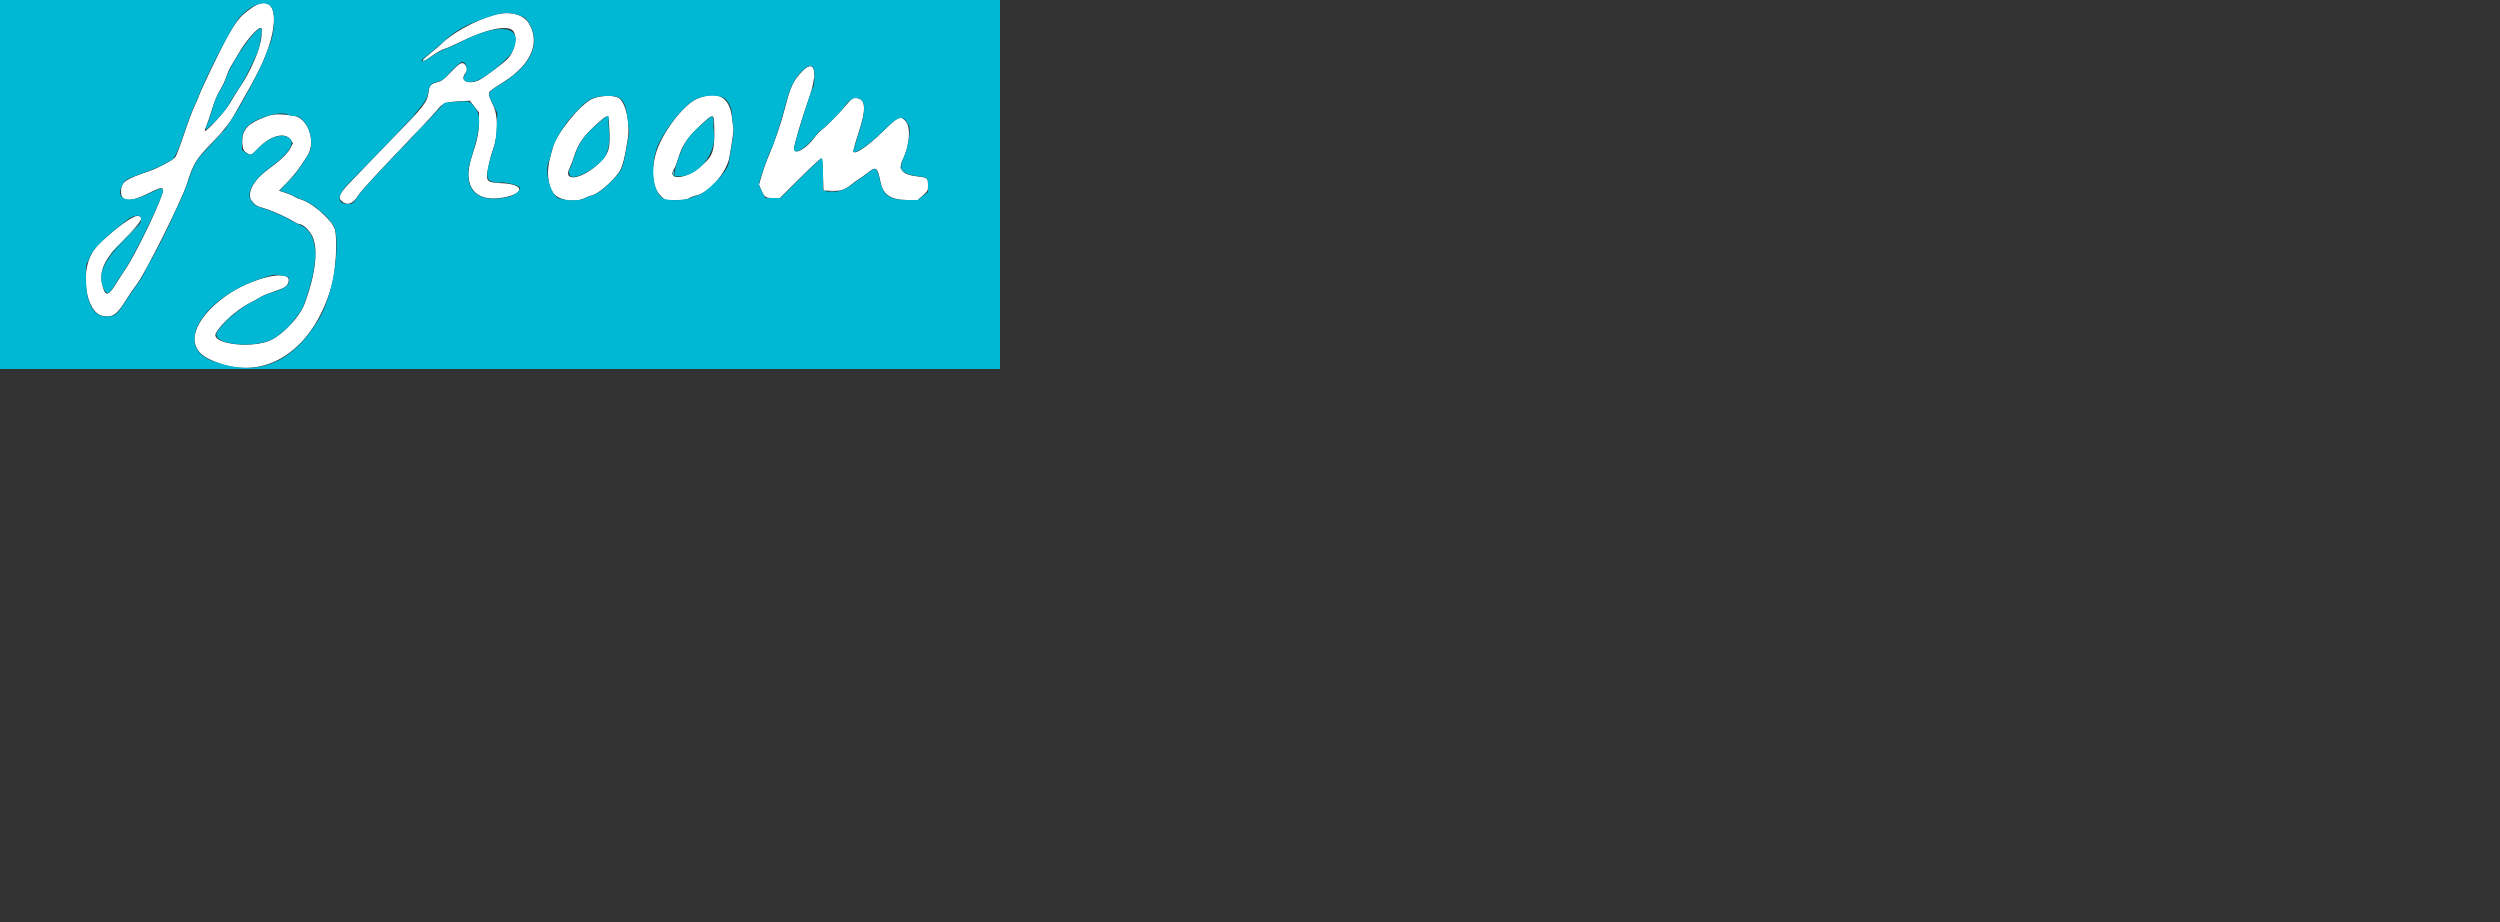 <svg id="svg" version="1.1" width="1000" height="369" xmlns="http://www.w3.org/2000/svg" xmlns:xlink="http://www.w3.org/1999/xlink" style="display: block;"><rect width="100%" height="100%" fill="#333333" stroke="none"/><g id="svgg"><path id="path0" d="M100.399 3.355 C 96.421 6.177,95.005 7.818,91.639 13.506 C 89.108 17.783,80.160 36.273,79.398 38.800 C 79.232 39.350,78.658 40.673,78.121 41.740 C 77.079 43.814,75.476 48.131,72.529 56.800 C 71.519 59.770,70.437 62.495,70.124 62.856 C 69.043 64.103,63.245 67.236,59.929 68.364 C 49.863 71.790,48.400 72.844,48.400 76.668 C 48.400 80.771,51.971 81.023,59.151 77.425 C 66.587 73.698,66.687 73.985,61.833 85.125 C 58.297 93.239,52.569 104.275,49.960 108.000 C 49.113 109.210,47.688 111.412,46.795 112.894 C 43.559 118.263,42.254 118.766,41.213 115.046 C 39.383 108.509,41.206 104.267,49.396 96.008 C 56.760 88.583,58.000 86.400,54.856 86.400 C 52.160 86.400,39.785 96.409,37.050 100.800 C 31.862 109.131,34.425 125.161,41.142 126.389 C 45.026 127.100,46.752 125.902,50.437 119.941 C 51.749 117.817,53.577 115.152,54.499 114.019 C 57.835 109.918,72.596 80.415,74.822 73.400 C 77.445 65.134,78.308 63.761,85.643 56.200 C 89.627 52.092,92.375 48.514,94.246 45.000 C 94.831 43.900,96.608 40.750,98.194 38.000 C 99.780 35.250,101.997 31.200,103.119 29.000 C 112.834 9.959,111.312 -4.388,100.399 3.355 M199.926 5.484 C 193.928 6.401,182.702 11.963,177.871 16.412 C 176.072 18.069,173.385 20.380,171.900 21.547 C 169.384 23.524,168.671 24.400,169.576 24.400 C 169.782 24.400,171.327 23.413,173.009 22.207 C 174.690 21.000,176.809 19.813,177.716 19.569 C 178.624 19.324,180.945 18.332,182.873 17.363 C 194.120 11.715,203.107 9.716,205.266 12.383 C 207.176 14.741,205.799 20.980,202.736 23.852 C 200.379 26.061,192.857 31.565,191.314 32.210 C 187.273 33.898,183.969 32.262,185.965 29.562 C 186.961 28.215,187.017 27.288,186.177 26.089 C 185.072 24.511,184.058 24.983,180.425 28.763 C 177.658 31.642,176.661 32.417,175.236 32.796 C 172.220 33.598,171.735 34.120,171.421 36.894 C 170.979 40.802,169.308 42.939,156.975 55.361 C 155.862 56.482,152.368 60.100,149.212 63.400 C 146.056 66.700,141.792 71.148,139.737 73.284 C 135.730 77.450,135.053 79.053,136.700 80.484 C 138.852 82.354,141.099 81.625,143.141 78.394 C 144.478 76.280,150.832 69.400,168.811 50.597 C 171.347 47.945,174.038 45.008,174.792 44.070 C 177.045 41.266,178.058 40.846,183.287 40.547 L 187.897 40.284 189.748 42.642 L 191.599 45.000 191.600 48.733 C 191.600 52.708,190.879 56.209,188.770 62.476 C 184.743 74.442,189.892 81.165,201.430 79.007 C 210.108 77.383,209.698 73.663,200.800 73.292 C 195.693 73.079,194.800 72.652,194.800 70.422 C 194.800 68.582,196.132 62.664,197.204 59.739 C 199.349 53.887,199.302 45.964,197.096 41.721 C 196.273 40.137,195.601 38.337,195.603 37.721 C 195.606 36.508,195.477 36.615,201.738 32.610 C 212.444 25.760,216.173 17.004,211.598 9.456 C 209.577 6.121,205.294 4.664,199.926 5.484 M104.595 14.500 C 104.150 19.597,100.330 28.503,95.663 35.323 C 94.639 36.821,92.990 39.477,92.000 41.226 C 90.340 44.159,82.948 52.400,81.978 52.400 C 81.795 52.400,82.024 51.545,82.486 50.500 C 82.949 49.455,83.989 46.420,84.797 43.755 C 85.762 40.576,86.899 37.857,88.107 35.848 C 89.119 34.164,90.243 31.755,90.604 30.493 C 90.966 29.232,91.946 27.120,92.782 25.800 C 93.618 24.480,94.975 22.231,95.796 20.802 C 98.288 16.468,102.856 11.200,104.123 11.200 C 104.832 11.200,104.864 11.423,104.595 14.500 M320.931 28.500 C 317.297 32.239,316.190 34.586,313.996 43.200 C 312.530 48.959,309.785 57.037,307.608 62.000 C 306.691 64.090,305.413 67.619,304.767 69.841 L 303.593 73.882 304.446 75.841 C 305.806 78.965,306.141 79.200,309.247 79.200 L 311.970 79.200 320.036 71.184 C 324.472 66.775,328.304 63.234,328.551 63.316 C 328.846 63.414,329.068 65.643,329.200 69.833 L 329.400 76.200 332.400 76.326 C 336.237 76.488,337.908 75.976,340.540 73.832 C 341.709 72.879,343.094 71.871,343.616 71.591 C 344.139 71.312,345.680 70.208,347.041 69.138 C 350.497 66.422,350.976 66.762,352.197 72.800 C 353.229 77.899,356.363 80.000,362.941 80.000 L 367.113 80.000 369.157 78.163 C 371.174 76.349,371.200 76.296,371.200 73.977 C 371.200 71.199,370.994 71.025,367.200 70.602 C 360.774 69.885,359.057 67.882,361.197 63.600 C 363.838 58.317,364.389 50.926,362.318 48.568 C 360.153 46.101,359.470 46.405,353.023 52.700 C 347.019 58.562,341.900 62.046,341.359 60.638 C 341.230 60.302,342.132 57.006,343.362 53.313 C 346.702 43.293,346.324 39.200,342.059 39.200 C 341.115 39.200,340.504 39.628,339.133 41.253 C 336.009 44.953,330.632 50.481,329.000 51.669 C 328.120 52.310,326.770 53.704,326.000 54.766 C 322.538 59.542,317.600 62.273,317.600 59.411 C 317.600 57.989,320.838 47.046,323.225 40.400 C 327.305 29.041,326.164 23.117,320.931 28.500 M236.939 39.533 C 232.315 41.538,222.688 53.298,221.209 58.749 C 220.992 59.547,220.516 61.280,220.151 62.600 C 218.620 68.138,218.972 73.497,221.090 76.914 C 223.070 80.110,229.898 81.293,234.072 79.163 C 234.974 78.703,236.182 78.244,236.756 78.143 C 239.001 77.747,244.588 73.028,247.491 69.076 C 248.927 67.120,250.081 62.698,251.179 54.944 C 252.043 48.846,250.160 40.818,247.484 39.186 C 245.465 37.955,240.177 38.129,236.939 39.533 M279.000 39.431 C 273.188 41.848,264.336 53.720,262.173 62.000 C 260.317 69.107,261.082 75.104,264.250 78.271 L 265.979 80.000 270.242 80.000 C 273.769 80.000,274.723 79.865,275.766 79.221 C 276.459 78.793,277.651 78.334,278.413 78.201 C 283.359 77.342,290.610 69.066,291.734 63.000 C 292.775 57.372,293.596 51.517,293.390 51.183 C 293.286 51.016,293.033 49.249,292.827 47.256 C 291.955 38.831,287.079 36.071,279.000 39.431 M107.102 46.393 C 98.669 49.383,96.245 52.279,97.044 58.412 C 97.238 59.905,97.519 60.381,98.634 61.112 C 100.446 62.300,100.247 62.381,103.411 59.169 C 108.380 54.125,114.089 52.692,116.273 55.939 L 117.173 57.279 116.230 59.140 C 115.105 61.360,112.237 64.134,107.596 67.492 C 98.434 74.119,97.361 81.319,105.252 83.212 C 107.787 83.821,114.477 86.745,116.978 88.339 C 118.066 89.033,119.218 89.600,119.536 89.600 C 121.103 89.600,123.583 91.825,124.875 94.389 C 127.432 99.466,126.239 109.866,121.739 121.738 C 119.893 126.606,113.567 133.425,108.575 135.926 C 101.112 139.664,84.041 137.608,86.372 133.251 C 88.319 129.614,94.818 123.819,99.804 121.274 C 101.562 120.377,103.540 119.274,104.200 118.824 C 104.860 118.374,107.314 117.366,109.654 116.585 C 114.204 115.066,115.046 114.469,115.444 112.482 C 116.451 107.444,100.548 111.096,90.600 118.188 C 76.995 127.886,73.840 138.631,83.200 143.390 C 104.087 154.009,125.090 141.548,132.735 114.000 C 134.327 108.264,135.006 95.959,133.959 91.804 C 133.122 88.478,125.350 81.439,120.909 79.984 C 119.419 79.496,117.930 78.863,117.600 78.578 C 117.270 78.292,115.784 77.660,114.297 77.172 L 111.593 76.285 115.097 72.643 C 118.386 69.222,119.256 68.076,122.937 62.306 C 126.607 56.553,123.204 47.023,117.200 46.242 C 111.798 45.539,109.412 45.575,107.102 46.393 M243.731 51.411 C 244.147 59.626,243.610 61.430,239.599 65.282 C 232.811 71.802,224.834 73.047,227.885 67.109 C 228.368 66.169,229.153 64.140,229.630 62.600 C 231.267 57.312,233.758 53.889,239.710 48.743 C 243.464 45.498,243.430 45.475,243.731 51.411 M285.693 50.100 C 285.967 61.063,285.310 62.751,278.870 67.636 C 273.067 72.037,266.638 71.864,269.748 67.389 C 270.050 66.955,270.765 65.070,271.336 63.200 C 272.892 58.112,274.761 55.302,279.754 50.547 C 285.303 45.261,285.571 45.241,285.693 50.100 " stroke="none" fill="#ffffff" fill-rule="evenodd"></path><path id="path1" d="M0.000 73.800 L 0.000 147.600 200.000 147.600 L 400.000 147.600 400.000 73.800 L 400.000 0.000 200.000 0.000 L 0.000 0.000 0.000 73.800 M108.359 2.614 C 110.324 4.853,109.930 13.411,107.624 18.528 C 107.210 19.448,106.491 21.338,106.026 22.728 C 104.687 26.736,95.564 43.716,92.341 48.200 C 91.709 49.080,90.897 50.340,90.538 51.000 C 90.179 51.660,87.407 54.758,84.378 57.885 C 78.264 64.199,77.907 64.778,75.062 73.025 C 74.080 75.871,72.270 80.216,71.038 82.680 C 69.807 85.144,68.800 87.283,68.800 87.433 C 68.800 87.976,61.853 101.839,60.799 103.400 C 60.204 104.280,58.979 106.543,58.075 108.428 C 57.171 110.313,55.659 112.820,54.716 113.997 C 53.772 115.175,51.740 118.117,50.200 120.535 C 46.716 126.006,45.970 126.600,42.593 126.600 C 38.841 126.600,36.658 124.325,35.051 118.738 C 34.349 116.299,34.107 106.094,34.734 105.380 C 34.918 105.171,35.378 104.158,35.756 103.128 C 37.033 99.657,40.791 95.881,50.736 88.076 C 54.452 85.160,57.688 85.935,55.953 89.326 C 55.707 89.807,52.678 93.080,49.221 96.600 C 41.282 104.684,39.128 109.617,41.223 114.913 C 42.573 118.326,43.539 118.009,46.447 113.200 C 47.312 111.770,48.715 109.610,49.566 108.400 C 53.650 102.591,65.192 78.881,65.198 76.287 C 65.202 74.918,64.054 75.167,59.251 77.574 C 50.744 81.839,45.550 79.675,49.248 73.408 C 50.201 71.794,50.586 71.600,58.600 68.714 C 61.680 67.605,64.952 66.181,65.872 65.549 C 66.792 64.917,67.701 64.400,67.894 64.400 C 69.119 64.400,70.807 61.483,72.523 56.400 C 74.887 49.400,77.478 42.435,77.934 41.856 C 78.132 41.605,78.691 40.320,79.177 39.000 C 82.185 30.822,93.107 9.829,95.933 6.792 C 100.694 1.675,105.975 -0.101,108.359 2.614 M207.348 6.013 C 209.597 6.708,210.149 7.072,211.146 8.522 C 216.694 16.585,212.994 25.719,201.200 33.080 C 194.607 37.194,194.788 36.793,197.259 41.827 L 198.918 45.207 198.678 50.703 C 198.504 54.665,198.203 56.926,197.597 58.800 C 193.817 70.490,193.961 72.797,198.474 72.803 C 202.821 72.809,208.000 74.152,208.000 75.272 C 208.000 76.330,205.476 78.291,203.541 78.738 C 193.812 80.984,187.927 78.205,187.357 71.098 C 187.120 68.140,187.285 67.116,188.788 62.200 C 192.137 51.251,192.503 46.334,190.192 43.308 C 187.901 40.307,187.822 40.280,182.524 40.706 L 177.878 41.080 175.639 43.448 C 174.408 44.750,172.696 46.622,171.835 47.608 C 170.974 48.594,168.088 51.650,165.422 54.400 C 151.129 69.140,144.949 75.820,143.345 78.261 C 141.271 81.420,141.064 81.586,139.189 81.594 C 134.654 81.614,134.701 78.186,139.300 73.507 C 166.069 46.273,170.718 41.007,171.238 37.331 C 171.689 34.149,172.214 33.464,174.720 32.780 C 177.083 32.136,177.428 31.893,179.806 29.200 C 181.817 26.923,184.253 24.800,184.855 24.800 C 186.642 24.800,187.316 28.135,185.913 30.033 C 183.996 32.625,187.773 33.793,191.747 31.838 C 195.744 29.871,203.599 23.257,204.856 20.800 C 210.310 10.147,199.959 8.433,183.400 17.248 C 181.860 18.068,179.618 19.055,178.417 19.442 C 177.216 19.830,174.836 21.104,173.128 22.273 C 168.750 25.272,166.898 25.197,170.900 22.183 C 172.055 21.313,174.260 19.429,175.800 17.996 C 181.557 12.639,185.814 10.093,193.400 7.472 C 201.023 4.838,202.906 4.641,207.348 6.013 M102.994 12.052 C 99.912 14.249,91.945 26.301,90.651 30.724 C 90.309 31.892,89.414 33.872,88.662 35.124 C 86.483 38.751,86.088 39.678,84.764 44.266 C 84.075 46.649,83.159 49.292,82.728 50.139 C 81.429 52.689,82.249 52.332,85.846 48.779 C 89.160 45.507,90.919 43.185,92.684 39.753 C 93.150 38.848,94.270 37.138,95.172 35.953 C 96.760 33.869,100.792 26.100,103.025 20.821 C 104.025 18.457,105.063 11.200,104.401 11.200 C 104.284 11.200,103.651 11.583,102.994 12.052 M325.678 28.400 C 325.978 30.338,325.690 34.347,325.204 35.000 C 324.277 36.246,317.600 57.798,317.600 59.544 C 317.600 62.132,322.169 59.437,325.961 54.612 C 327.090 53.175,328.197 52.000,328.421 52.000 C 329.071 52.000,335.973 45.178,337.325 43.200 C 339.134 40.552,340.786 39.214,342.256 39.206 C 346.383 39.185,346.734 43.598,343.401 53.598 C 342.145 57.367,341.239 60.572,341.389 60.722 C 342.269 61.602,347.960 57.629,353.163 52.500 C 359.748 46.009,361.200 45.698,363.551 50.274 C 364.460 52.043,363.192 59.378,361.247 63.600 C 359.298 67.829,361.229 69.892,367.774 70.576 C 370.937 70.907,371.200 71.188,371.200 74.240 L 371.200 76.781 369.164 78.391 L 367.128 80.000 362.642 80.000 C 355.814 80.000,353.276 78.142,351.976 72.190 C 350.844 67.014,350.258 66.629,347.266 69.100 C 346.267 69.925,344.858 70.960,344.135 71.400 C 343.412 71.840,341.817 72.994,340.591 73.964 C 337.487 76.419,333.021 77.473,330.226 76.410 L 329.200 76.020 329.200 69.834 C 329.200 65.724,329.051 63.555,328.755 63.372 C 328.495 63.211,324.963 66.441,320.251 71.149 L 312.193 79.200 309.152 79.200 L 306.111 79.200 304.856 76.844 C 304.165 75.548,303.600 74.166,303.600 73.772 C 303.600 72.230,307.721 60.548,308.811 59.000 C 309.248 58.379,313.031 46.533,313.793 43.400 C 315.744 35.374,317.745 31.208,321.143 28.104 C 323.760 25.714,325.278 25.813,325.678 28.400 M247.601 39.064 C 249.580 40.234,250.413 42.350,251.083 47.918 L 251.695 53.000 250.478 59.883 C 249.120 67.567,248.829 68.196,244.653 72.475 C 241.486 75.719,238.456 77.893,236.486 78.336 C 235.550 78.546,234.344 79.007,233.806 79.359 C 231.986 80.552,224.377 80.265,222.807 78.945 C 219.661 76.298,217.793 67.776,219.613 64.375 C 219.841 63.950,220.217 62.575,220.449 61.318 C 221.722 54.432,230.954 42.080,236.800 39.440 C 239.593 38.178,245.739 37.964,247.601 39.064 M290.153 39.612 C 291.642 40.920,292.800 43.668,292.800 45.894 C 292.800 46.638,292.994 48.451,293.231 49.923 C 293.608 52.268,293.530 53.345,292.601 58.600 C 292.018 61.900,291.493 64.960,291.434 65.400 C 291.003 68.652,282.276 77.526,278.808 78.238 C 278.254 78.352,277.030 78.795,276.089 79.222 C 273.737 80.292,266.900 80.341,265.140 79.301 C 260.685 76.670,259.933 64.148,263.787 56.800 C 267.838 49.077,274.262 41.603,278.600 39.564 C 282.293 37.829,288.149 37.853,290.153 39.612 M115.674 46.051 C 116.044 46.243,116.970 46.400,117.730 46.400 C 122.773 46.400,126.487 56.720,123.300 61.876 C 119.803 67.533,117.887 70.143,115.076 73.076 L 111.936 76.352 113.668 76.809 C 114.621 77.060,116.120 77.676,117.000 78.178 C 117.880 78.680,119.770 79.489,121.200 79.977 C 125.595 81.476,133.165 88.250,133.956 91.392 C 136.151 100.107,132.810 118.984,127.536 127.666 C 116.605 145.664,103.011 151.007,85.000 144.383 C 69.306 138.612,80.646 119.383,104.441 111.416 C 109.121 109.849,109.742 109.733,111.680 110.060 C 115.673 110.735,115.600 110.697,115.600 112.133 C 115.600 114.170,114.039 115.345,109.400 116.802 C 107.200 117.493,104.928 118.393,104.352 118.803 C 103.775 119.213,101.621 120.409,99.566 121.461 C 95.358 123.614,87.134 131.130,86.583 133.325 C 85.427 137.932,101.584 139.532,109.208 135.564 C 113.214 133.479,120.128 125.875,121.541 122.000 C 128.193 103.764,127.532 92.920,119.577 89.746 C 118.600 89.356,116.990 88.544,116.000 87.940 C 113.839 86.623,107.275 83.827,104.887 83.207 C 96.960 81.149,98.366 74.088,108.127 66.932 C 116.269 60.963,118.828 56.285,114.808 54.717 C 111.612 53.471,107.325 55.191,103.212 59.370 C 100.265 62.364,100.303 62.352,98.293 60.986 L 96.800 59.971 96.800 56.946 C 96.800 51.807,98.542 49.629,104.574 47.225 C 109.465 45.277,113.379 44.863,115.674 46.051 M238.738 49.729 C 233.267 54.602,231.307 57.515,229.415 63.583 C 228.835 65.443,228.177 67.186,227.953 67.456 C 227.085 68.502,227.706 70.589,228.926 70.729 C 231.908 71.071,238.793 66.978,241.744 63.109 C 243.304 61.063,244.098 56.384,243.611 52.097 C 243.401 50.256,243.336 48.221,243.465 47.575 C 243.853 45.637,242.788 46.122,238.738 49.729 M281.148 49.349 C 276.967 53.030,276.040 54.040,274.271 56.837 C 272.563 59.538,269.932 66.784,269.855 69.000 L 269.800 70.600 271.815 70.551 C 279.580 70.364,286.658 61.314,285.581 52.952 C 285.386 51.438,285.220 49.345,285.213 48.300 C 285.196 45.842,285.102 45.866,281.148 49.349 " stroke="none" fill="#00b7d4" fill-rule="evenodd"></path><path id="path2" d="M104.501 13.000 C 104.505 13.880,104.587 14.193,104.683 13.695 C 104.779 13.198,104.775 12.478,104.675 12.095 C 104.575 11.713,104.496 12.120,104.501 13.000 M176.185 17.700 L 174.200 19.800 176.300 17.815 C 177.455 16.723,178.400 15.778,178.400 15.715 C 178.400 15.417,178.029 15.749,176.185 17.700 M325.693 30.800 C 325.693 31.570,325.775 31.885,325.876 31.500 C 325.976 31.115,325.976 30.485,325.876 30.100 C 325.775 29.715,325.693 30.030,325.693 30.800 M229.789 45.300 L 227.000 48.200 229.900 45.411 C 232.594 42.820,232.983 42.400,232.689 42.400 C 232.628 42.400,231.323 43.705,229.789 45.300 M164.185 47.700 L 162.200 49.800 164.300 47.815 C 165.455 46.723,166.400 45.778,166.400 45.715 C 166.400 45.417,166.029 45.749,164.185 47.700 M285.328 48.800 C 285.328 50.230,285.401 50.815,285.489 50.100 C 285.578 49.385,285.578 48.215,285.489 47.500 C 285.401 46.785,285.328 47.370,285.328 48.800 M98.975 50.500 L 97.800 51.800 99.100 50.625 C 99.815 49.979,100.400 49.394,100.400 49.325 C 100.400 49.016,100.070 49.288,98.975 50.500 M167.200 52.200 C 165.561 53.850,164.310 55.200,164.420 55.200 C 164.530 55.200,165.961 53.850,167.600 52.200 C 169.239 50.550,170.490 49.200,170.380 49.200 C 170.270 49.200,168.839 50.550,167.200 52.200 M85.792 56.100 L 81.800 60.200 85.900 56.208 C 89.708 52.499,90.182 52.000,89.892 52.000 C 89.833 52.000,87.988 53.845,85.792 56.100 M159.375 60.500 L 158.200 61.800 159.500 60.625 C 160.712 59.530,160.984 59.200,160.675 59.200 C 160.606 59.200,160.021 59.785,159.375 60.500 M360.032 66.830 C 360.014 67.177,360.495 67.897,361.100 68.430 L 362.200 69.400 361.351 68.400 C 360.884 67.850,360.403 67.130,360.282 66.800 C 360.095 66.286,360.059 66.291,360.032 66.830 M187.328 69.600 C 187.328 71.030,187.401 71.615,187.489 70.900 C 187.578 70.185,187.578 69.015,187.489 68.300 C 187.401 67.585,187.328 68.170,187.328 69.600 M269.200 69.176 C 269.200 69.823,269.342 70.441,269.516 70.548 C 269.690 70.656,269.761 70.127,269.673 69.372 C 269.476 67.691,269.200 67.577,269.200 69.176 M114.400 73.400 C 112.761 75.050,111.510 76.400,111.620 76.400 C 111.730 76.400,113.161 75.050,114.800 73.400 C 116.439 71.750,117.690 70.400,117.580 70.400 C 117.470 70.400,116.039 71.750,114.400 73.400 M197.491 73.089 C 198.201 73.177,199.461 73.179,200.291 73.092 C 201.121 73.005,200.540 72.933,199.000 72.931 C 197.460 72.929,196.781 73.000,197.491 73.089 M331.700 76.687 C 332.305 76.778,333.295 76.778,333.900 76.687 C 334.505 76.595,334.010 76.520,332.800 76.520 C 331.590 76.520,331.095 76.595,331.700 76.687 M100.000 79.725 C 100.000 79.794,100.585 80.379,101.300 81.025 L 102.600 82.200 101.425 80.900 C 100.330 79.688,100.000 79.416,100.000 79.725 M127.200 83.725 C 127.200 83.794,127.785 84.379,128.500 85.025 L 129.800 86.200 128.625 84.900 C 127.530 83.688,127.200 83.416,127.200 83.725 M131.200 87.725 C 131.200 87.794,131.785 88.379,132.500 89.025 L 133.800 90.200 132.625 88.900 C 131.530 87.688,131.200 87.416,131.200 87.725 M49.400 96.000 C 46.106 99.300,43.500 102.000,43.610 102.000 C 43.720 102.000,46.506 99.300,49.800 96.000 C 53.094 92.700,55.700 90.000,55.590 90.000 C 55.480 90.000,52.694 92.700,49.400 96.000 M39.600 97.400 C 38.628 98.390,37.923 99.200,38.033 99.200 C 38.143 99.200,39.028 98.390,40.000 97.400 C 40.972 96.410,41.677 95.600,41.567 95.600 C 41.457 95.600,40.572 96.410,39.600 97.400 M126.142 101.800 C 126.141 103.780,126.208 104.640,126.292 103.712 C 126.376 102.784,126.377 101.164,126.295 100.112 C 126.212 99.060,126.143 99.820,126.142 101.800 M90.585 128.100 L 88.600 130.200 90.700 128.215 C 92.651 126.371,92.983 126.000,92.685 126.000 C 92.622 126.000,91.677 126.945,90.585 128.100 M115.200 130.600 C 114.228 131.590,113.523 132.400,113.633 132.400 C 113.743 132.400,114.628 131.590,115.600 130.600 C 116.572 129.610,117.277 128.800,117.167 128.800 C 117.057 128.800,116.172 129.610,115.200 130.600 M77.714 135.400 C 77.717 136.500,77.795 136.903,77.887 136.295 C 77.979 135.686,77.977 134.786,77.882 134.295 C 77.787 133.803,77.711 134.300,77.714 135.400 " stroke="none" fill="#3fc9de" fill-rule="evenodd"></path></g></svg>